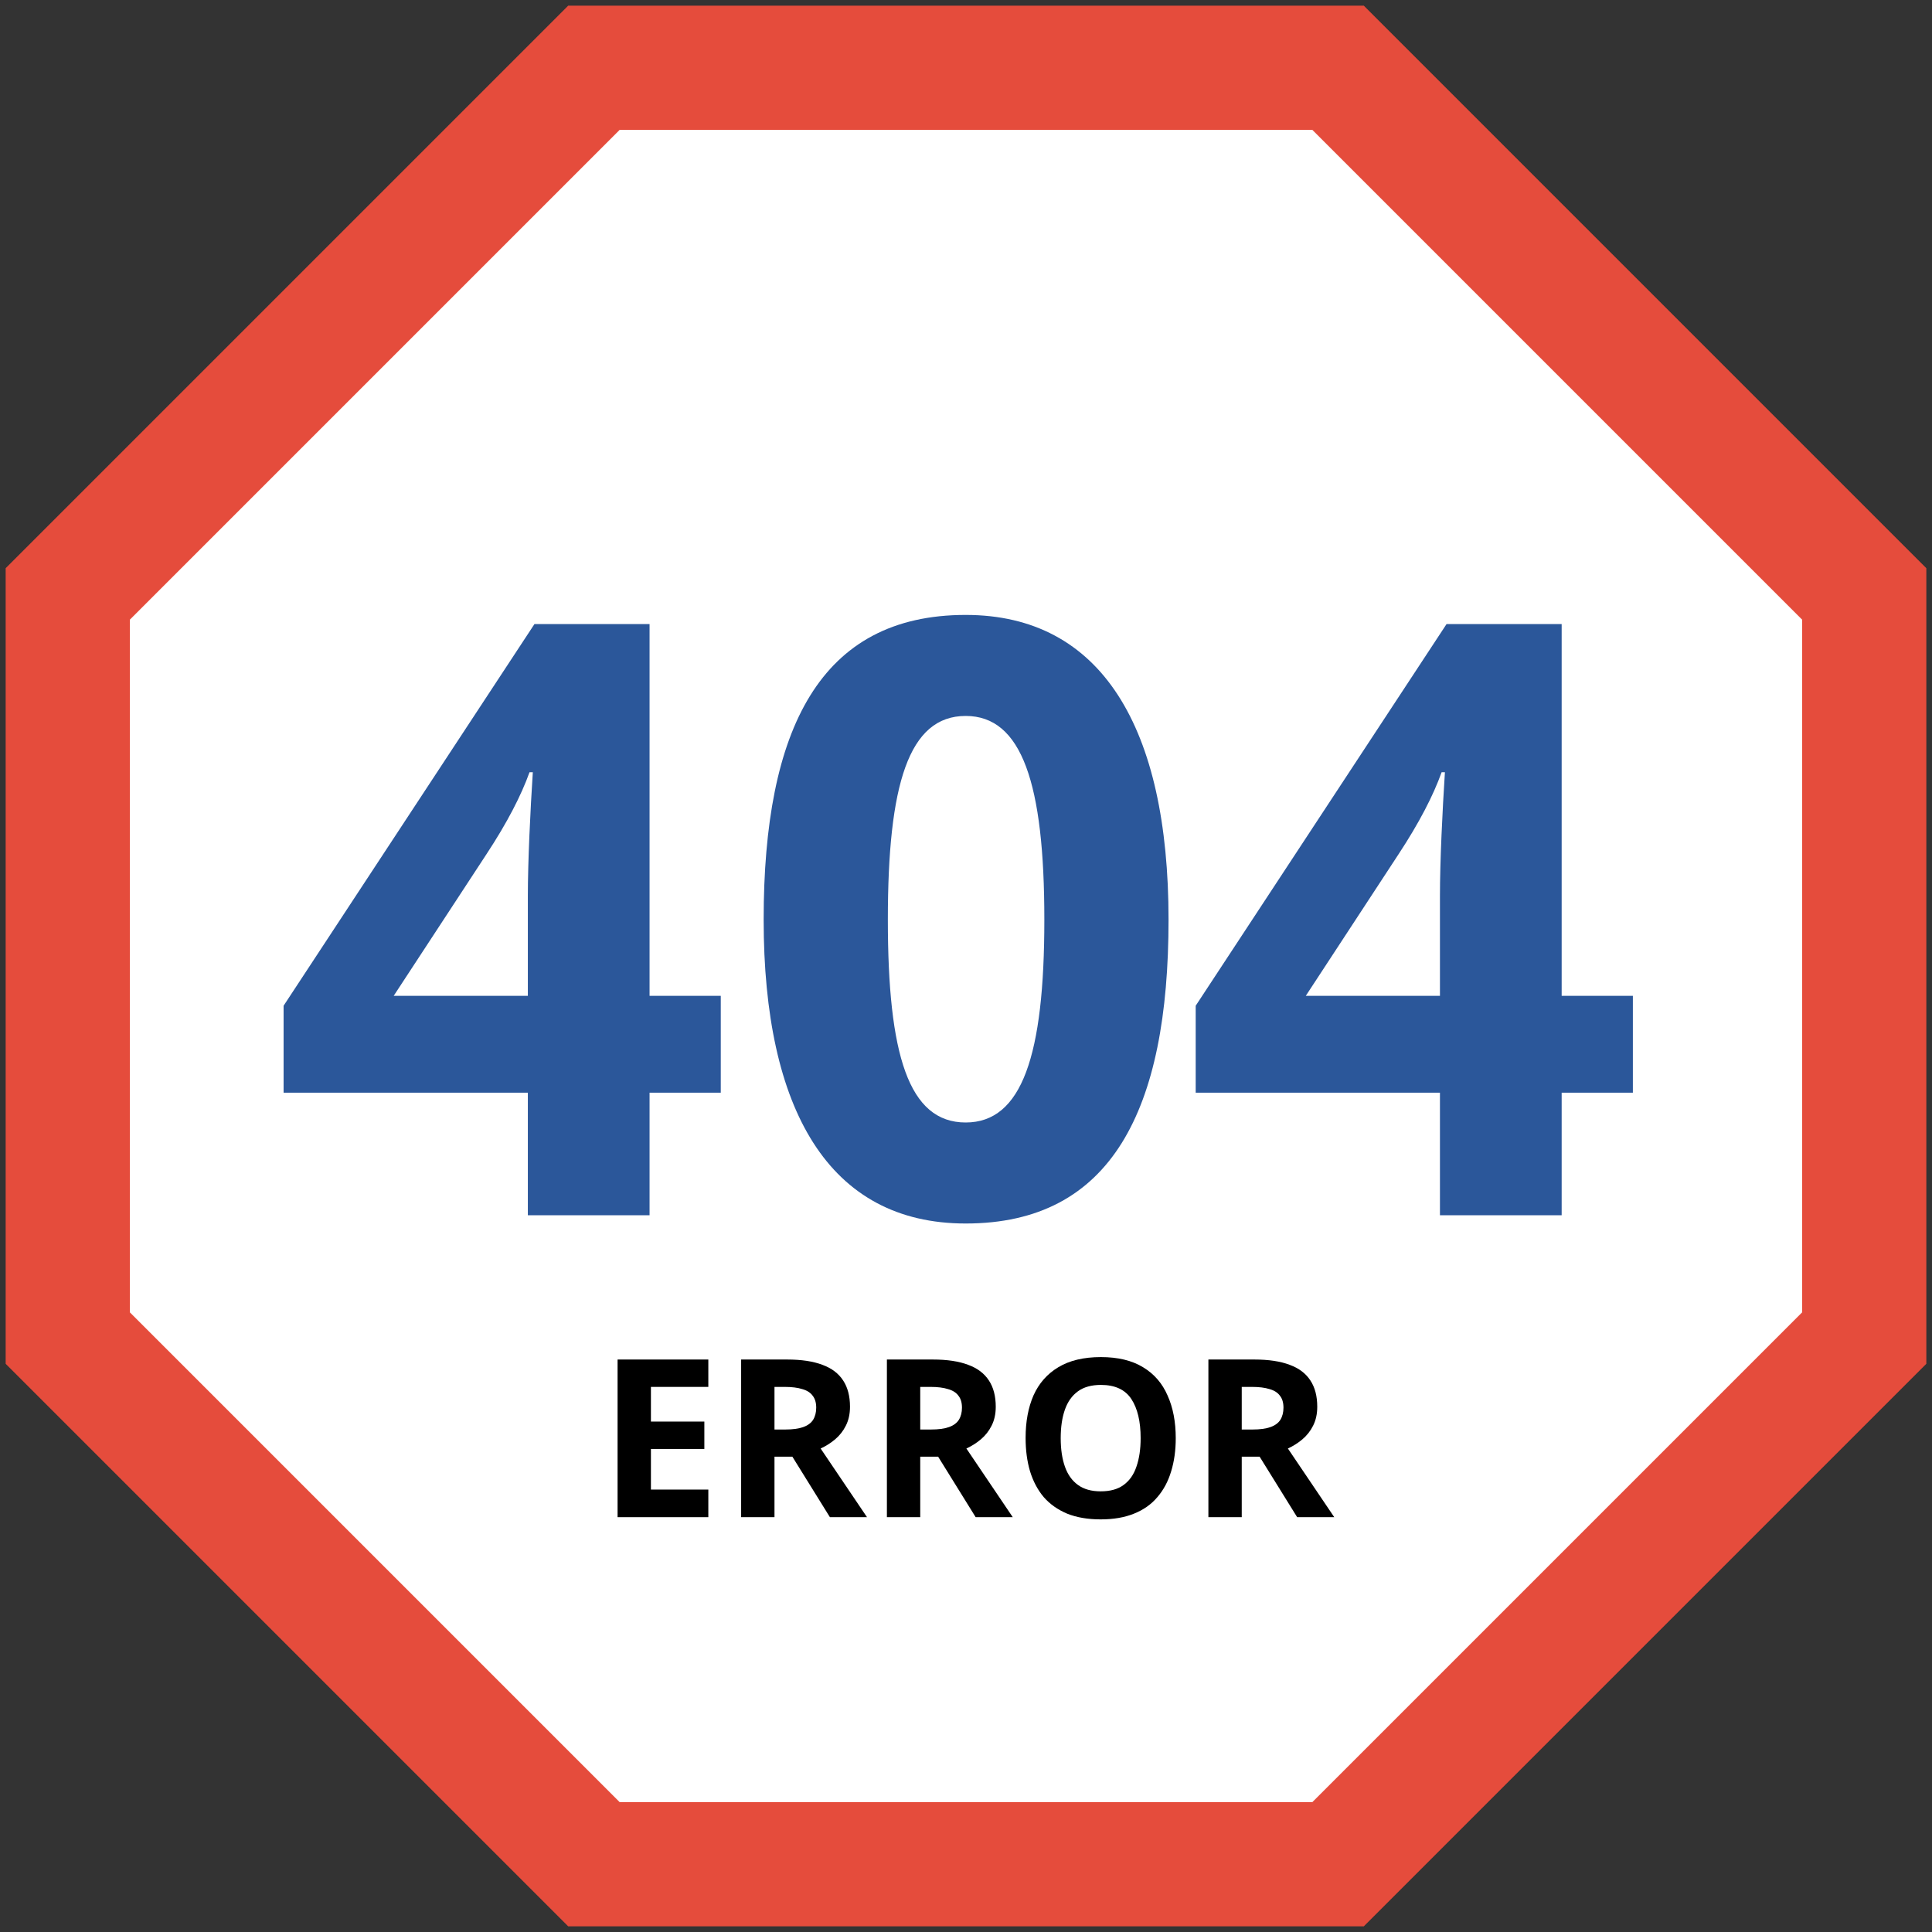 <svg width="140" height="140" viewBox="0 0 140 140" fill="none" xmlns="http://www.w3.org/2000/svg">
<rect x="0" y="0" width="140" height="140" fill="#333333" stroke="none"/>
<g clip-path="url(#clip0_135_563)">
<path d="M4.91 43.039L43.039 4.91L96.961 4.91L135.09 43.039L135.09 96.961L96.961 135.09L43.039 135.09L4.91 96.961L4.91 43.039Z" fill="white" stroke="#E54C3C" stroke-width="9"/>
<path d="M38.25 88.06H47.07V79.18H52.23V72.16H47.07V45.22H38.73L20.55 72.88V79.18H38.25V88.06ZM28.53 72.16L35.25 61.9C36.75 59.62 37.77 57.64 38.37 55.96H38.61C38.43 58.72 38.25 62.44 38.25 64.9V72.16H28.53Z" fill="#2B579A"/>
<path d="M69.977 88.66C80.537 88.66 84.677 80.44 84.677 66.64C84.677 52.72 79.817 44.56 69.977 44.56C59.417 44.56 55.337 52.84 55.337 66.64C55.337 80.44 60.077 88.66 69.977 88.66ZM69.977 81.34C65.837 81.34 64.337 76.42 64.337 66.64C64.337 56.86 65.837 51.88 69.977 51.88C74.057 51.88 75.677 56.8 75.677 66.64C75.677 76.48 74.057 81.34 69.977 81.34Z" fill="#2B579A"/>
<path d="M104.344 88.06H113.164V79.18H118.324V72.16H113.164V45.22H104.824L86.644 72.88V79.18H104.344V88.06ZM94.624 72.16L101.344 61.9C102.844 59.62 103.864 57.64 104.464 55.96H104.704C104.524 58.72 104.344 62.44 104.344 64.9V72.16H94.624Z" fill="#2B579A"/>
<path d="M51.328 109.94H44.752V98.516H51.328V100.5H47.168V103.012H51.04V104.996H47.168V107.94H51.328V109.94Z" fill="black"/>
<path d="M57.034 98.516C58.068 98.516 58.922 98.644 59.594 98.9C60.266 99.146 60.767 99.524 61.098 100.036C61.428 100.538 61.594 101.172 61.594 101.94C61.594 102.463 61.492 102.922 61.29 103.316C61.098 103.7 60.836 104.031 60.506 104.308C60.186 104.575 59.839 104.794 59.466 104.964L62.826 109.94H60.138L57.418 105.556H56.122V109.94H53.706V98.516H57.034ZM56.858 100.5H56.122V103.588H56.906C57.439 103.588 57.871 103.53 58.202 103.412C58.532 103.295 58.772 103.119 58.922 102.884C59.071 102.639 59.146 102.346 59.146 102.004C59.146 101.642 59.06 101.354 58.89 101.14C58.73 100.916 58.479 100.756 58.138 100.66C57.807 100.554 57.38 100.5 56.858 100.5Z" fill="black"/>
<path d="M67.596 98.516C68.631 98.516 69.484 98.644 70.156 98.9C70.828 99.146 71.329 99.524 71.66 100.036C71.991 100.538 72.156 101.172 72.156 101.94C72.156 102.463 72.055 102.922 71.852 103.316C71.66 103.7 71.399 104.031 71.068 104.308C70.748 104.575 70.401 104.794 70.028 104.964L73.388 109.94H70.7L67.98 105.556H66.684V109.94H64.268V98.516H67.596ZM67.42 100.5H66.684V103.588H67.468C68.001 103.588 68.433 103.53 68.764 103.412C69.095 103.295 69.335 103.119 69.484 102.884C69.633 102.639 69.708 102.346 69.708 102.004C69.708 101.642 69.623 101.354 69.452 101.14C69.292 100.916 69.041 100.756 68.7 100.66C68.369 100.554 67.943 100.5 67.42 100.5Z" fill="black"/>
<path d="M85.199 104.212C85.199 105.098 85.087 105.903 84.863 106.628C84.649 107.343 84.319 107.962 83.871 108.484C83.433 109.007 82.868 109.407 82.175 109.684C81.492 109.962 80.687 110.1 79.759 110.1C78.831 110.1 78.02 109.962 77.327 109.684C76.644 109.396 76.079 108.996 75.631 108.484C75.193 107.962 74.863 107.338 74.639 106.612C74.425 105.887 74.319 105.082 74.319 104.196C74.319 103.012 74.511 101.983 74.895 101.108C75.289 100.234 75.887 99.556 76.687 99.076C77.497 98.586 78.527 98.34 79.775 98.34C81.012 98.34 82.031 98.586 82.831 99.076C83.631 99.556 84.223 100.239 84.607 101.124C85.001 101.999 85.199 103.028 85.199 104.212ZM76.863 104.212C76.863 105.012 76.964 105.7 77.167 106.276C77.369 106.852 77.684 107.295 78.111 107.604C78.537 107.914 79.087 108.068 79.759 108.068C80.452 108.068 81.007 107.914 81.423 107.604C81.849 107.295 82.159 106.852 82.351 106.276C82.553 105.7 82.655 105.012 82.655 104.212C82.655 103.007 82.431 102.063 81.983 101.38C81.535 100.698 80.799 100.356 79.775 100.356C79.092 100.356 78.537 100.511 78.111 100.82C77.684 101.13 77.369 101.572 77.167 102.148C76.964 102.724 76.863 103.412 76.863 104.212Z" fill="black"/>
<path d="M90.893 98.516C91.928 98.516 92.781 98.644 93.453 98.9C94.125 99.146 94.626 99.524 94.957 100.036C95.288 100.538 95.453 101.172 95.453 101.94C95.453 102.463 95.352 102.922 95.149 103.316C94.957 103.7 94.696 104.031 94.365 104.308C94.045 104.575 93.698 104.794 93.325 104.964L96.685 109.94H93.997L91.277 105.556H89.981V109.94H87.565V98.516H90.893ZM90.717 100.5H89.981V103.588H90.765C91.298 103.588 91.73 103.53 92.061 103.412C92.392 103.295 92.632 103.119 92.781 102.884C92.93 102.639 93.005 102.346 93.005 102.004C93.005 101.642 92.92 101.354 92.749 101.14C92.589 100.916 92.338 100.756 91.997 100.66C91.666 100.554 91.24 100.5 90.717 100.5Z" fill="black"/>
</g>
<defs>
<clipPath id="clip0_135_563">
<rect width="140" height="140" fill="white"/>
</clipPath>
</defs>
</svg>

